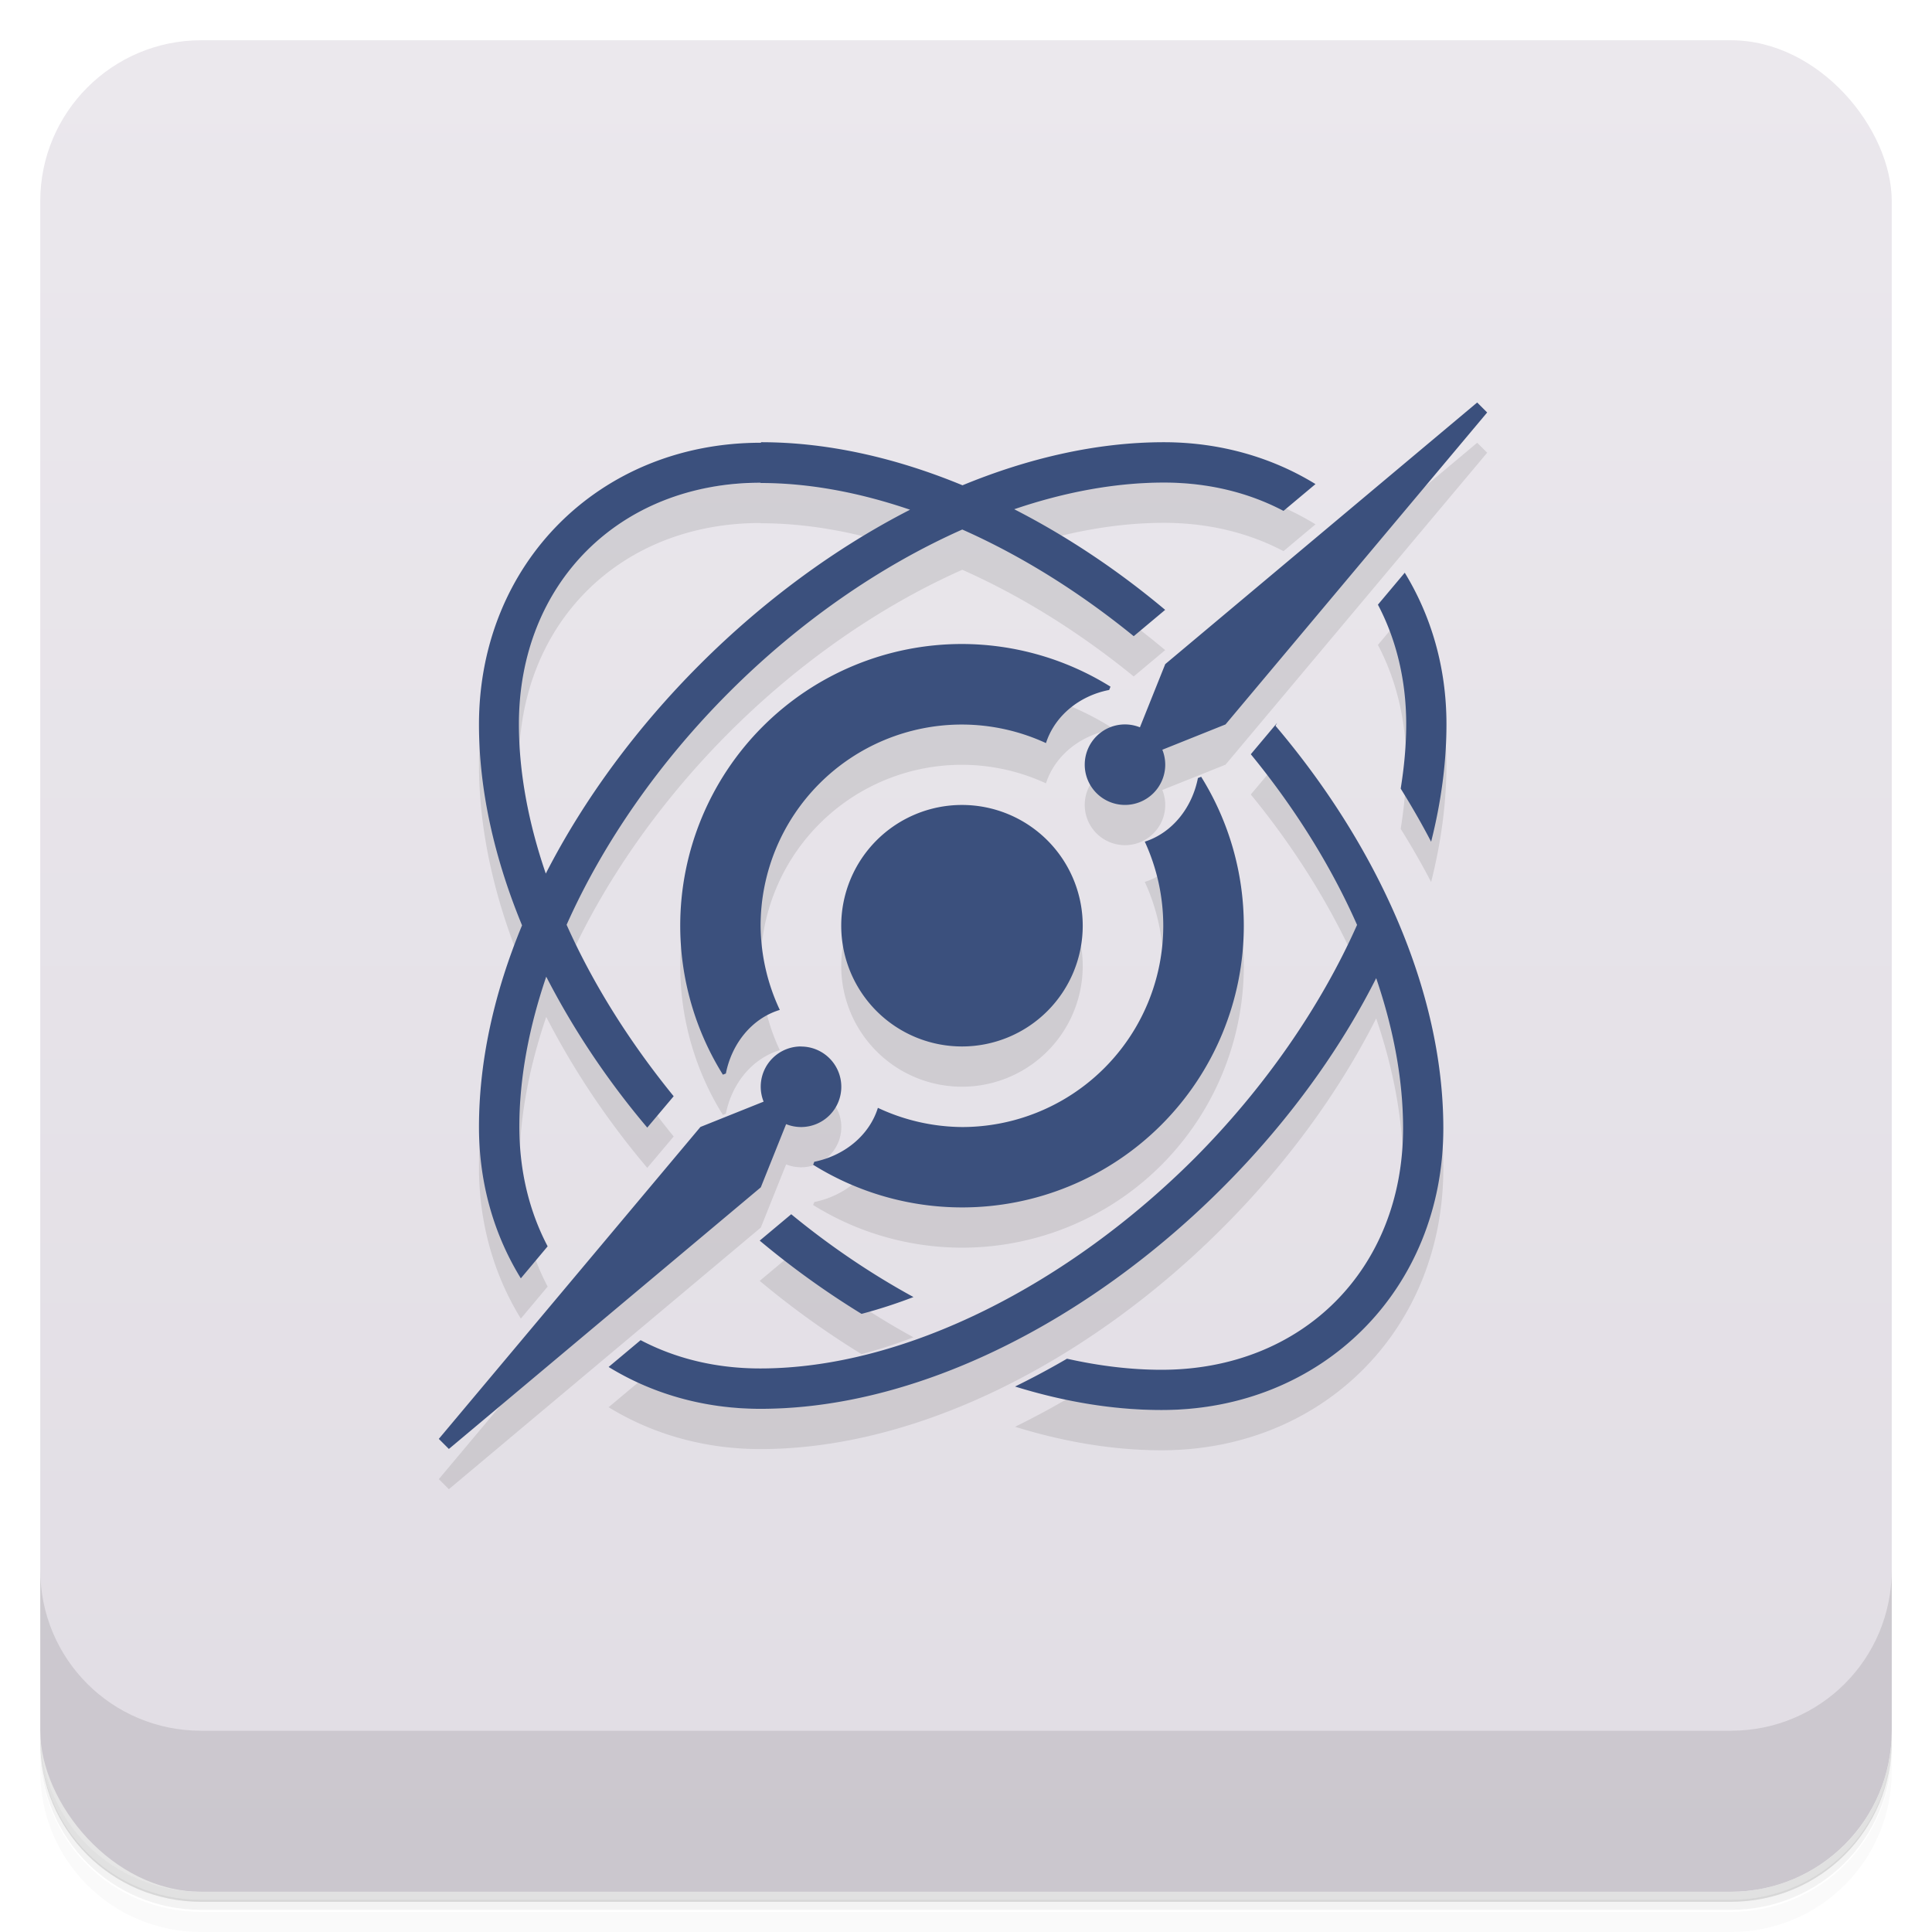 <svg version="1.1" viewBox="0 0 48 48" xmlns="http://www.w3.org/2000/svg">
 <defs>
  <linearGradient id="bg" x2="0" y1="1" y2="47" gradientUnits="userSpaceOnUse">
   <stop style="stop-color:#ebe8ed" offset="0"/>
   <stop style="stop-color:#e1dde4" offset="1"/>
  </linearGradient>
 </defs>
 <path d="m1 43v0.25c0 2.22 1.78 4 4 4h38c2.22 0 4-1.78 4-4v-0.25c0 2.22-1.78 4-4 4h-38c-2.22 0-4-1.78-4-4zm0 0.5v0.5c0 2.22 1.78 4 4 4h38c2.22 0 4-1.78 4-4v-0.5c0 2.22-1.78 4-4 4h-38c-2.22 0-4-1.78-4-4z" style="opacity:.02"/>
 <path d="m1 43.2v0.25c0 2.22 1.78 4 4 4h38c2.22 0 4-1.78 4-4v-0.25c0 2.22-1.78 4-4 4h-38c-2.22 0-4-1.78-4-4z" style="opacity:.05"/>
 <path d="m1 43v0.25c0 2.22 1.78 4 4 4h38c2.22 0 4-1.78 4-4v-0.25c0 2.22-1.78 4-4 4h-38c-2.22 0-4-1.78-4-4z" style="opacity:.1"/>
 <rect x="1" y="1" width="46" height="46" rx="4" style="fill:url(#bg)"/>
 <path d="m1 39v4c0 2.22 1.78 4 4 4h38c2.22 0 4-1.78 4-4v-4c0 2.22-1.78 4-4 4h-38c-2.22 0-4-1.78-4-4z" style="opacity:.1"/>
 <path d="m36.7 11-7.75 6.5-0.629 1.57a1 1 0 0 0-0.371-0.072 1 1 0 0 0-1 1 1 1 0 0 0 1 1 1 1 0 0 0 1-1 1 1 0 0 0-0.072-0.371l1.57-0.629 6.5-7.75zm-17.8 1c-4 0-7 3-7 7 2.1e-4 1.65 0.39 3.34 1.07 4.99-0.684 1.65-1.07 3.35-1.07 5.01 0 1.41 0.38 2.69 1.04 3.76l0.666-0.795c-0.451-0.859-0.703-1.86-0.703-2.97 0-1.21 0.239-2.47 0.668-3.73 0.673 1.31 1.52 2.58 2.51 3.75l0.656-0.779c-1.09-1.34-2-2.78-2.66-4.26 0.918-2.06 2.32-4.06 4.04-5.78s3.72-3.12 5.79-4.04c1.48 0.656 2.92 1.56 4.26 2.65l0.781-0.654c-1.17-0.982-2.44-1.83-3.75-2.5 1.25-0.426 2.51-0.662 3.72-0.662 1.11 0 2.11 0.251 2.97 0.703l0.795-0.666c-1.07-0.658-2.36-1.04-3.77-1.04-1.65 0-3.35 0.39-5 1.07-1.65-0.682-3.35-1.07-5-1.07zm0 1c1.21 0 2.46 0.238 3.71 0.664-3.75 1.92-7.13 5.29-9.05 9.04-0.429-1.25-0.668-2.51-0.668-3.71-5.4e-4 -3.5 2.5-6 6-6zm16 2.23-0.666 0.793c0.453 0.859 0.703 1.87 0.703 2.97-8e-5 0.525-0.05 1.06-0.137 1.6 0.269 0.432 0.523 0.872 0.756 1.32 0.247-0.978 0.381-1.96 0.381-2.92 2.2e-4 -1.41-0.379-2.69-1.04-3.77zm-11 1.77a7 7 0 0 0-7 7 7 7 0 0 0 1.06 3.7l0.074-0.029c0.145-0.74 0.645-1.37 1.34-1.58a5 5 0 0 1-0.477-2.09 5 5 0 0 1 5-5 5 5 0 0 1 2.09 0.461c0.22-0.684 0.84-1.18 1.57-1.32l0.033-0.082a7 7 0 0 0-3.7-1.06zm7.83 1.96-0.654 0.779c1.09 1.33 1.99 2.77 2.64 4.24-0.917 2.06-2.32 4.07-4.03 5.79-3.11 3.11-7.17 5.23-10.8 5.23-1.11 0-2.11-0.251-2.97-0.703l-0.795 0.666c1.07 0.658 2.36 1.04 3.77 1.04 5.91 0 12.4-4.95 15.3-10.7 0.43 1.26 0.668 2.52 0.668 3.73 0 3.5-2.5 6-6 6-0.767 0-1.55-0.096-2.35-0.275-0.425 0.248-0.858 0.479-1.29 0.691 1.21 0.375 2.44 0.584 3.64 0.584 4 0 7-3 7-7 0-3.42-1.65-7.03-4.17-10zm-1.89 1.34-0.078 0.031c-0.144 0.735-0.635 1.36-1.32 1.58a5 5 0 0 1 0.459 2.09 5 5 0 0 1-5 5 5 5 0 0 1-2.09-0.477c-0.216 0.693-0.842 1.19-1.58 1.34l-0.029 0.074a7 7 0 0 0 3.7 1.06 7 7 0 0 0 7-7 7 7 0 0 0-1.06-3.7zm-5.94 0.699a3 3 0 0 0-3 3 3 3 0 0 0 3 3 3 3 0 0 0 3-3 3 3 0 0 0-3-3zm-4 6a1 1 0 0 0-1 1 1 1 0 0 0 0.072 0.371l-1.57 0.629-6.5 7.75 0.25 0.25 7.75-6.5 0.629-1.57a1 1 0 0 0 0.371 0.072 1 1 0 0 0 1-1 1 1 0 0 0-1-1zm-0.244 4.17-0.781 0.654c0.805 0.674 1.65 1.28 2.53 1.82 0.429-0.114 0.861-0.253 1.29-0.418-1.05-0.574-2.08-1.27-3.04-2.06z" style="opacity:.1"/>
 <path d="m36.7 10-7.75 6.5-0.629 1.57a1 1 0 0 0-0.371-0.072 1 1 0 0 0-1 1 1 1 0 0 0 1 1 1 1 0 0 0 1-1 1 1 0 0 0-0.072-0.371l1.57-0.629 6.5-7.75zm-17.8 1c-4 0-7 3-7 7 2.1e-4 1.65 0.39 3.34 1.07 4.99-0.684 1.65-1.07 3.35-1.07 5.01 0 1.41 0.38 2.69 1.04 3.76l0.666-0.795c-0.451-0.859-0.703-1.86-0.703-2.97 0-1.21 0.239-2.47 0.668-3.73 0.673 1.31 1.52 2.58 2.51 3.75l0.656-0.779c-1.09-1.34-2-2.78-2.66-4.26 0.918-2.06 2.32-4.06 4.04-5.78s3.72-3.12 5.79-4.04c1.48 0.656 2.92 1.56 4.26 2.65l0.781-0.654c-1.17-0.982-2.44-1.83-3.75-2.5 1.25-0.426 2.51-0.662 3.72-0.662 1.11 0 2.11 0.251 2.97 0.703l0.795-0.666c-1.07-0.658-2.36-1.04-3.77-1.04-1.65 0-3.35 0.39-5 1.07-1.65-0.682-3.35-1.07-5-1.07zm0 1c1.21 0 2.46 0.238 3.71 0.664-3.75 1.92-7.13 5.29-9.05 9.04-0.429-1.25-0.668-2.51-0.668-3.71-5.4e-4 -3.5 2.5-6 6-6zm16 2.23-0.666 0.793c0.453 0.859 0.703 1.87 0.703 2.97-8e-5 0.525-0.05 1.06-0.137 1.6 0.269 0.432 0.523 0.872 0.756 1.32 0.247-0.978 0.381-1.96 0.381-2.92 2.2e-4 -1.41-0.379-2.69-1.04-3.77zm-11 1.77a7 7 0 0 0-7 7 7 7 0 0 0 1.06 3.7l0.074-0.029c0.145-0.74 0.645-1.37 1.34-1.58a5 5 0 0 1-0.477-2.09 5 5 0 0 1 5-5 5 5 0 0 1 2.09 0.461c0.22-0.684 0.84-1.18 1.57-1.32l0.033-0.082a7 7 0 0 0-3.7-1.06zm7.83 1.96-0.654 0.779c1.09 1.33 1.99 2.77 2.64 4.24-0.917 2.06-2.32 4.07-4.03 5.79-3.11 3.11-7.17 5.23-10.8 5.23-1.11 0-2.11-0.251-2.97-0.703l-0.795 0.666c1.07 0.658 2.36 1.04 3.77 1.04 5.91 0 12.4-4.95 15.3-10.7 0.43 1.26 0.668 2.52 0.668 3.73 0 3.5-2.5 6-6 6-0.767 0-1.55-0.096-2.35-0.275-0.425 0.248-0.858 0.479-1.29 0.691 1.21 0.375 2.44 0.584 3.64 0.584 4 0 7-3 7-7 0-3.42-1.65-7.03-4.17-10zm-1.89 1.34-0.078 0.031c-0.144 0.735-0.635 1.36-1.32 1.58a5 5 0 0 1 0.459 2.09 5 5 0 0 1-5 5 5 5 0 0 1-2.09-0.477c-0.216 0.693-0.842 1.19-1.58 1.34l-0.029 0.074a7 7 0 0 0 3.7 1.06 7 7 0 0 0 7-7 7 7 0 0 0-1.06-3.7zm-5.94 0.699a3 3 0 0 0-3 3 3 3 0 0 0 3 3 3 3 0 0 0 3-3 3 3 0 0 0-3-3zm-4 6a1 1 0 0 0-1 1 1 1 0 0 0 0.072 0.371l-1.57 0.629-6.5 7.75 0.25 0.25 7.75-6.5 0.629-1.57a1 1 0 0 0 0.371 0.072 1 1 0 0 0 1-1 1 1 0 0 0-1-1zm-0.244 4.17-0.781 0.654c0.805 0.674 1.65 1.28 2.53 1.82 0.429-0.114 0.861-0.253 1.29-0.418-1.05-0.574-2.08-1.27-3.04-2.06z" style="fill:#3b507d"/>
</svg>
